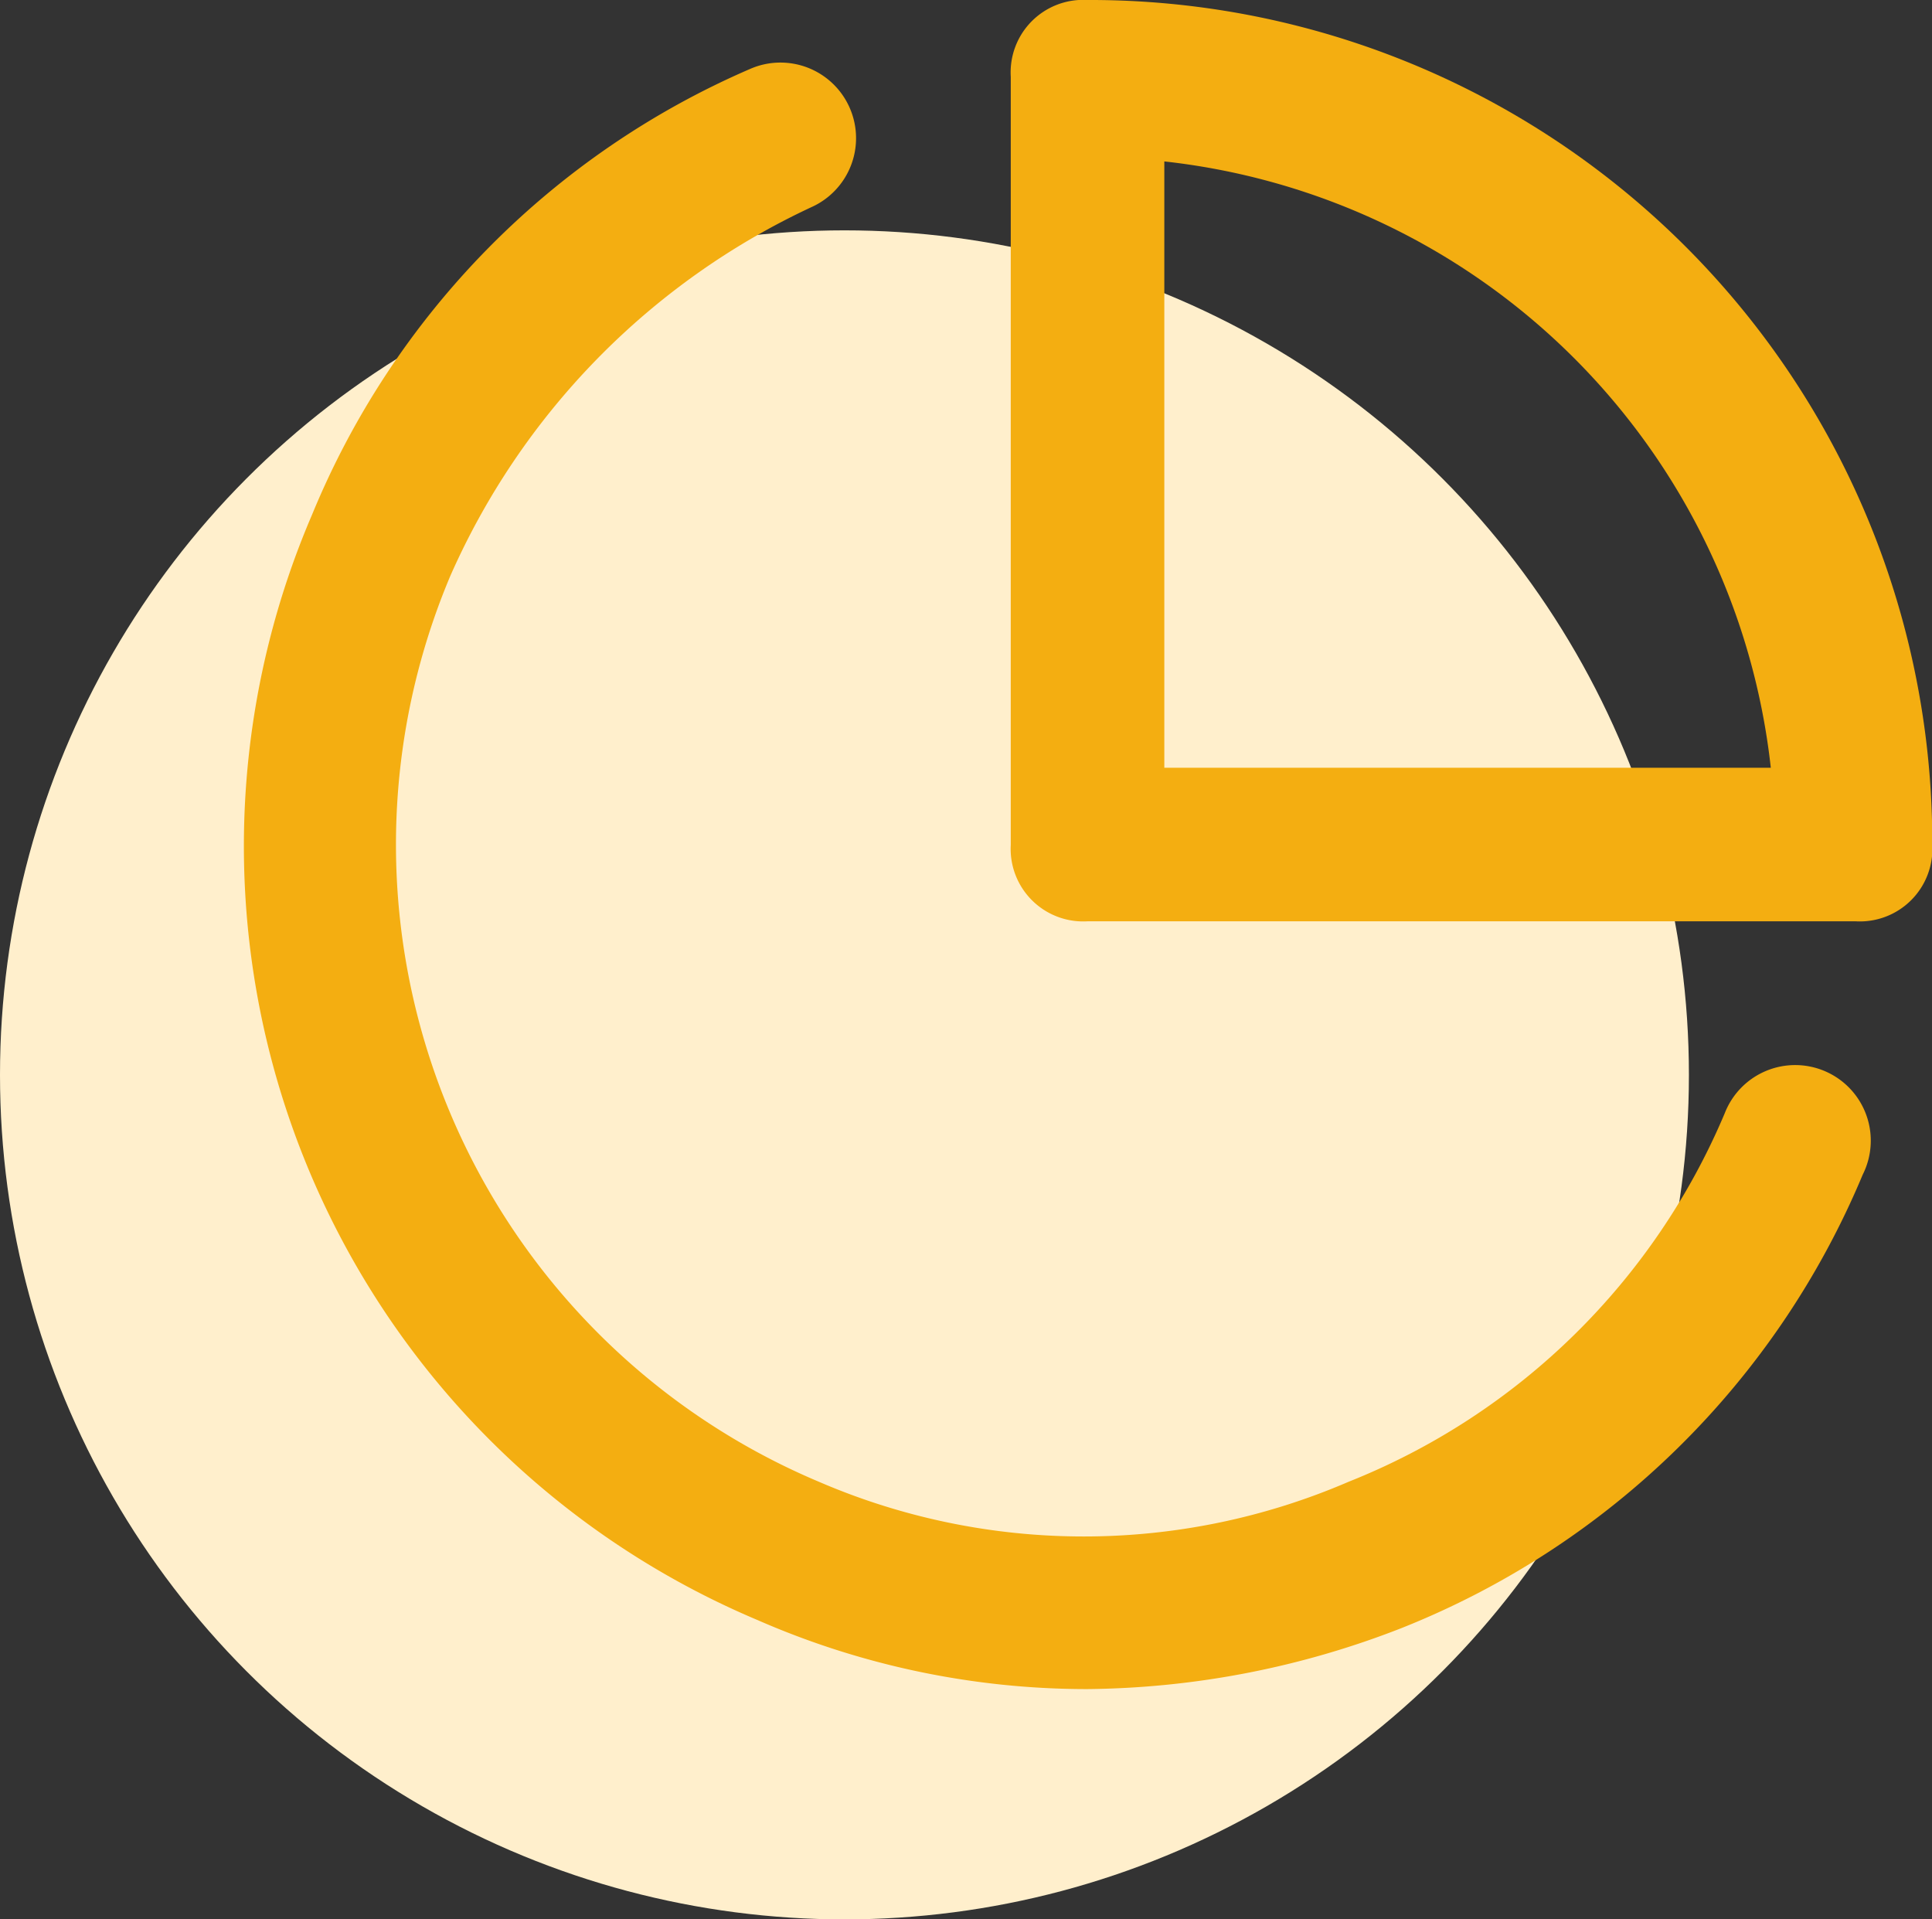 <svg xmlns="http://www.w3.org/2000/svg" width="35.908" height="35.67" viewBox="0 0 35.908 35.67">
    <rect x="0" y="0" width="35.908" height="35.67" fill="#333333" stroke="none"/>
    <defs>
        <style>
            .cls-2{fill:#f4ae11}
        </style>
    </defs>
    <g id="Group_1863" transform="translate(0 0)">
        <circle id="Ellipse_125" cx="15.695" cy="15.695" r="15.695" fill="#ffefcc" transform="translate(0 4.281)"/>
        <g id="Group_1861" transform="translate(4.526 1.175)">
            <path id="Path_1157" d="M16.692 32.039a15.266 15.266 0 0 1-6.135-1.284 15.608 15.608 0 0 1-8.275-20.547 15.4 15.4 0 0 1 8.133-8.276A1.405 1.405 0 1 1 11.556 4.5a13.627 13.627 0 0 0-6.706 6.85 12.849 12.849 0 0 0 6.85 16.836 12.426 12.426 0 0 0 9.845 0 12.664 12.664 0 0 0 6.991-6.849 1.405 1.405 0 1 1 2.564 1.142 15.489 15.489 0 0 1-8.558 8.421 16.413 16.413 0 0 1-5.85 1.139z" class="cls-2" transform="translate(-1.006 -1.823)"/>
        </g>
        <g id="Group_1862" transform="translate(18.786 0)">
            <path id="Path_1158" d="M26.7 18.122H12.427A1.348 1.348 0 0 1 11 16.7V2.427A1.348 1.348 0 0 1 12.427 1a15.65 15.65 0 0 1 15.7 15.7 1.348 1.348 0 0 1-1.427 1.422zm-12.846-2.854h11.272A12.744 12.744 0 0 0 13.854 4z" class="cls-2" transform="translate(-11 -1)"/>
        </g>
    </g>
</svg>
